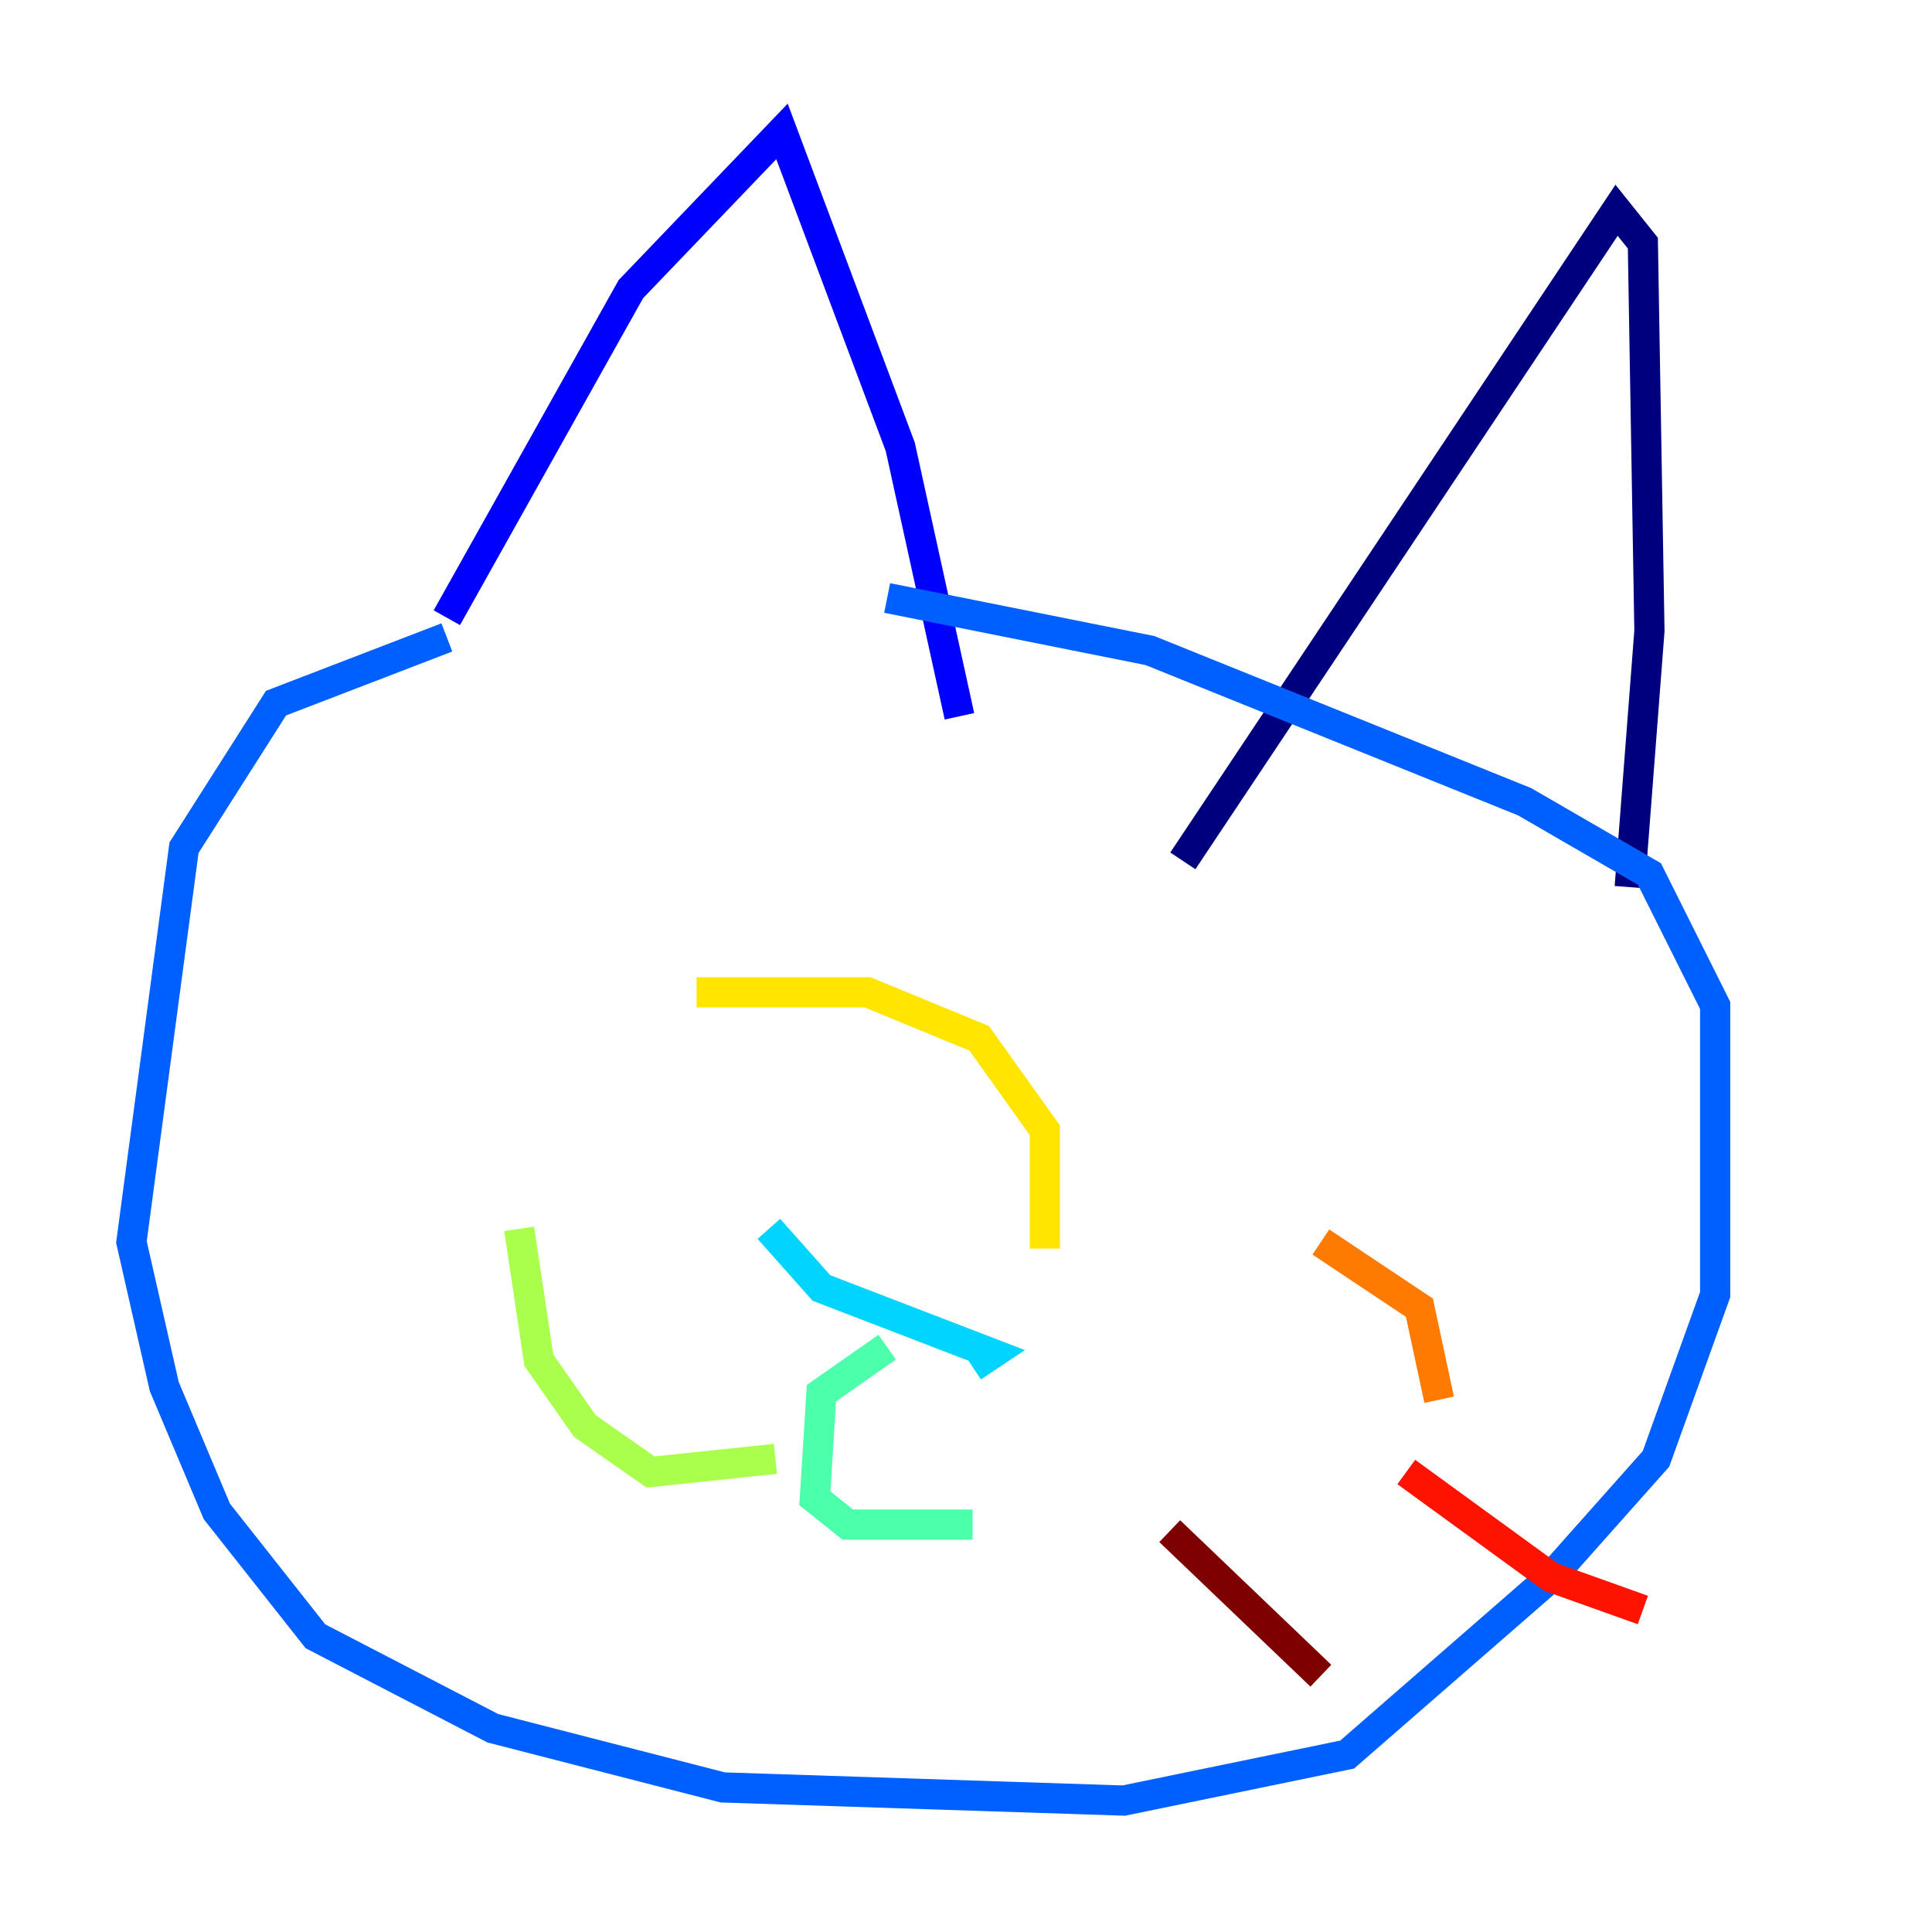 <?xml version="1.0" encoding="utf-8" ?>
<svg baseProfile="tiny" height="128" version="1.2" viewBox="0,0,128,128" width="128" xmlns="http://www.w3.org/2000/svg" xmlns:ev="http://www.w3.org/2001/xml-events" xmlns:xlink="http://www.w3.org/1999/xlink"><defs /><polyline fill="none" points="78.367,57.034 107.102,13.932 108.844,16.109 109.279,41.796 107.973,58.776" stroke="#00007f" stroke-width="2" /><polyline fill="none" points="29.605,40.925 41.796,19.157 51.809,8.707 59.646,29.605 63.565,47.456" stroke="#0000fe" stroke-width="2" /><polyline fill="none" points="29.605,42.231 18.286,46.585 12.191,56.163 8.707,82.286 10.884,91.864 14.367,100.136 20.898,108.408 32.653,114.503 47.891,118.422 74.449,119.293 89.252,116.245 102.748,104.49 109.714,96.653 113.633,85.769 113.633,66.612 109.279,57.905 101.007,53.116 76.191,43.102 58.776,39.619" stroke="#0060ff" stroke-width="2" /><polyline fill="none" points="50.939,81.415 54.422,85.333 65.742,89.687 64.435,90.558" stroke="#00d4ff" stroke-width="2" /><polyline fill="none" points="58.776,89.252 54.422,92.299 53.986,99.265 56.163,101.007 64.435,101.007" stroke="#4cffaa" stroke-width="2" /><polyline fill="none" points="51.374,96.653 43.102,97.524 38.748,94.476 35.701,90.122 34.395,81.415" stroke="#aaff4c" stroke-width="2" /><polyline fill="none" points="46.15,65.742 57.469,65.742 64.871,68.789 69.225,74.884 69.225,82.721" stroke="#ffe500" stroke-width="2" /><polyline fill="none" points="87.51,82.286 94.041,86.639 95.347,92.735" stroke="#ff7a00" stroke-width="2" /><polyline fill="none" points="93.17,97.524 102.748,104.49 108.844,106.667" stroke="#fe1200" stroke-width="2" /><polyline fill="none" points="77.497,101.442 87.51,111.02" stroke="#7f0000" stroke-width="2" /></svg>
